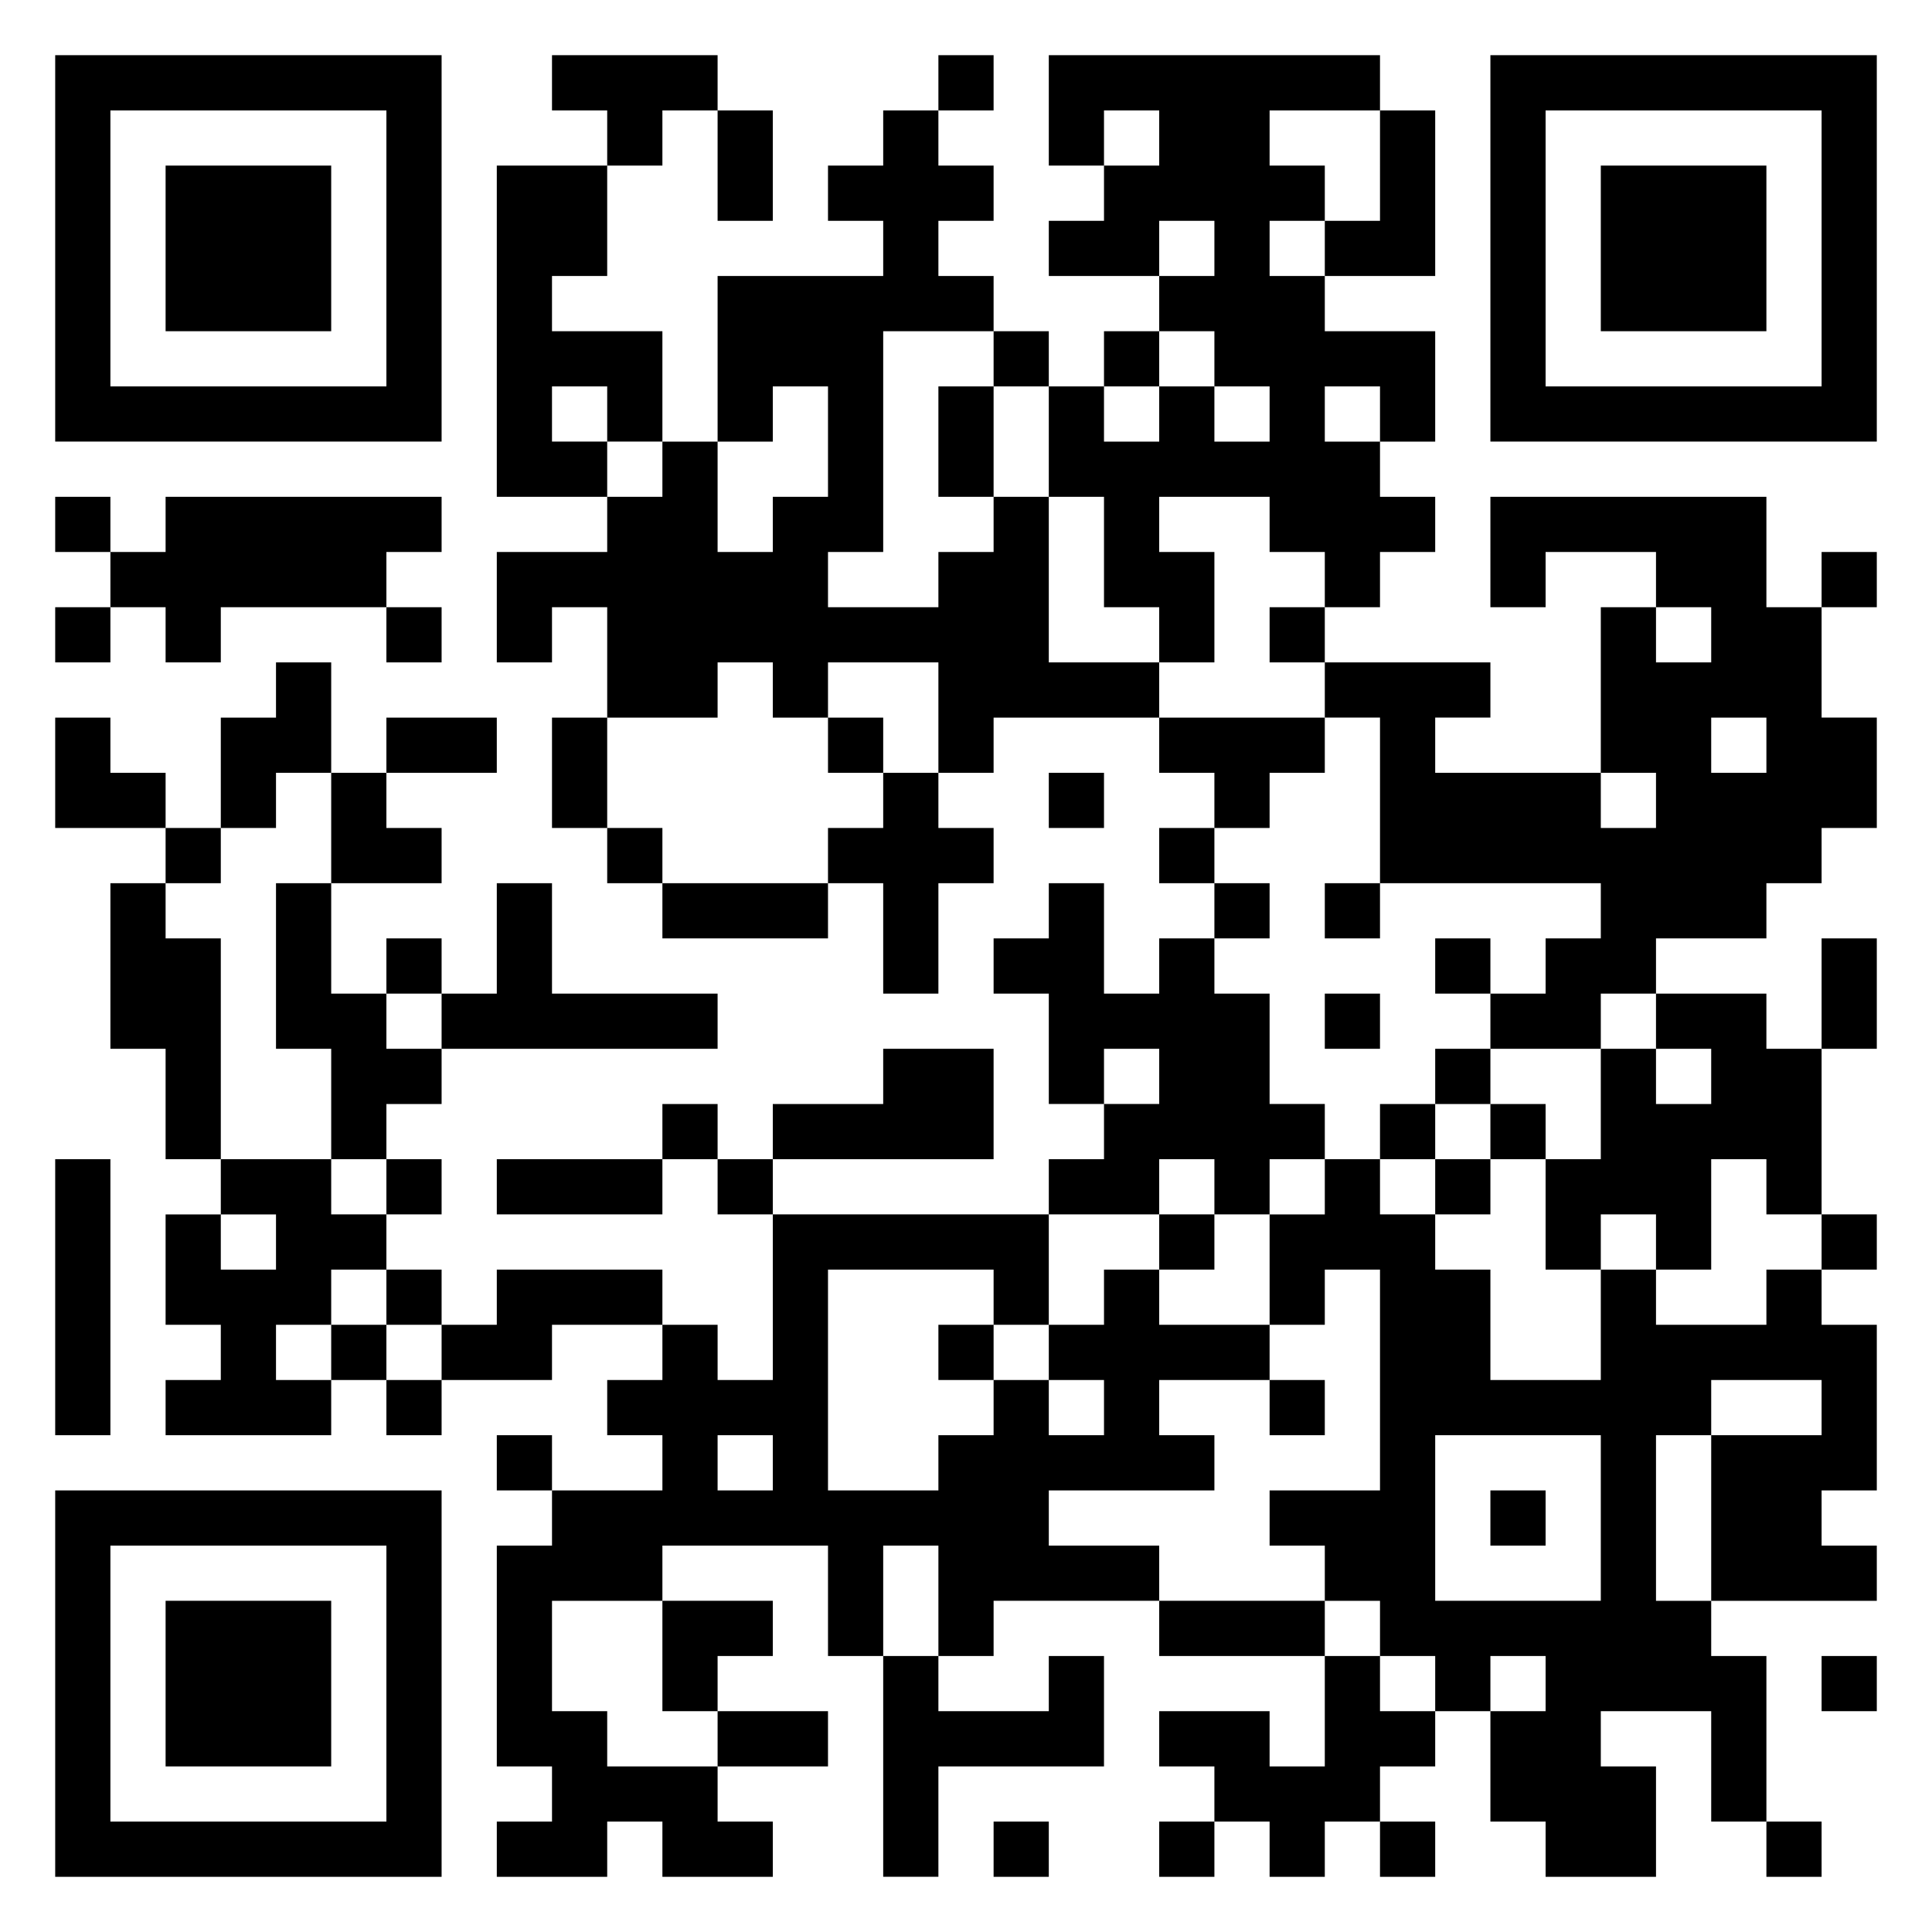 <svg xmlns="http://www.w3.org/2000/svg" viewBox="0 0 35 35"><path d="M1 1h7v7h-7zM10 1h3v1h-1v1h-1v-1h-1zM17 1h1v1h-1zM19 1h6v1h-2v1h1v1h-1v1h1v1h2v2h-1v-1h-1v1h1v1h1v1h-1v1h-1v-1h-1v-1h-2v1h1v2h-1v-1h-1v-2h-1v-2h1v1h1v-1h1v1h1v-1h-1v-1h-1v-1h1v-1h-1v1h-2v-1h1v-1h1v-1h-1v1h-1zM27 1h7v7h-7zM2 2v5h5v-5zM13 2h1v2h-1zM16 2h1v1h1v1h-1v1h1v1h-2v4h-1v1h2v-1h1v-1h1v3h2v1h-3v1h-1v-2h-2v1h-1v-1h-1v1h-2v-2h-1v1h-1v-2h2v-1h1v-1h1v2h1v-1h1v-2h-1v1h-1v-3h3v-1h-1v-1h1zM25 2h1v3h-2v-1h1zM28 2v5h5v-5zM3 3h3v3h-3zM9 3h2v2h-1v1h2v2h-1v-1h-1v1h1v1h-2zM29 3h3v3h-3zM18 6h1v1h-1zM20 6h1v1h-1zM17 7h1v2h-1zM1 9h1v1h-1zM3 9h5v1h-1v1h-3v1h-1v-1h-1v-1h1zM27 9h5v2h1v2h1v2h-1v1h-1v1h-2v1h-1v1h-2v-1h1v-1h1v-1h-4v-3h-1v-1h3v1h-1v1h3v1h1v-1h-1v-3h1v1h1v-1h-1v-1h-2v1h-1zM33 10h1v1h-1zM1 11h1v1h-1zM7 11h1v1h-1zM23 11h1v1h-1zM5 12h1v2h-1v1h-1v-2h1zM1 13h1v1h1v1h-2zM7 13h2v1h-2zM10 13h1v2h-1zM15 13h1v1h-1zM21 13h3v1h-1v1h-1v-1h-1zM31 13v1h1v-1zM6 14h1v1h1v1h-2zM16 14h1v1h1v1h-1v2h-1v-2h-1v-1h1zM19 14h1v1h-1zM3 15h1v1h-1zM11 15h1v1h-1zM21 15h1v1h-1zM2 16h1v1h1v4h-1v-2h-1zM5 16h1v2h1v1h1v1h-1v1h-1v-2h-1zM9 16h1v2h3v1h-5v-1h1zM12 16h3v1h-3zM19 16h1v2h1v-1h1v1h1v2h1v1h-1v1h-1v-1h-1v1h-2v-1h1v-1h1v-1h-1v1h-1v-2h-1v-1h1zM22 16h1v1h-1zM24 16h1v1h-1zM7 17h1v1h-1zM26 17h1v1h-1zM33 17h1v2h-1zM24 18h1v1h-1zM30 18h2v1h1v3h-1v-1h-1v2h-1v-1h-1v1h-1v-2h1v-2h1v1h1v-1h-1zM16 19h2v2h-4v-1h2zM26 19h1v1h-1zM12 20h1v1h-1zM25 20h1v1h-1zM27 20h1v1h-1zM1 21h1v5h-1zM4 21h2v1h1v1h-1v1h-1v1h1v1h-3v-1h1v-1h-1v-2h1v1h1v-1h-1zM7 21h1v1h-1zM9 21h3v1h-3zM13 21h1v1h-1zM24 21h1v1h1v1h1v2h2v-2h1v1h2v-1h1v1h1v3h-1v1h1v1h-3v-3h2v-1h-2v1h-1v3h1v1h1v3h-1v-2h-2v1h1v2h-2v-1h-1v-2h1v-1h-1v1h-1v-1h-1v-1h-1v-1h-1v-1h2v-4h-1v1h-1v-2h1zM26 21h1v1h-1zM14 22h5v2h-1v-1h-3v4h2v-1h1v-1h1v1h1v-1h-1v-1h1v-1h1v1h2v1h-2v1h1v1h-3v1h2v1h-3v1h-1v-2h-1v2h-1v-2h-3v1h-2v2h1v1h2v1h1v1h-2v-1h-1v1h-2v-1h1v-1h-1v-4h1v-1h2v-1h-1v-1h1v-1h1v1h1zM21 22h1v1h-1zM33 22h1v1h-1zM7 23h1v1h-1zM9 23h3v1h-2v1h-2v-1h1zM6 24h1v1h-1zM17 24h1v1h-1zM7 25h1v1h-1zM23 25h1v1h-1zM9 26h1v1h-1zM13 26v1h1v-1zM26 26v3h3v-3zM1 27h7v7h-7zM27 27h1v1h-1zM2 28v5h5v-5zM3 29h3v3h-3zM12 29h2v1h-1v1h-1zM21 29h3v1h-3zM16 30h1v1h2v-1h1v2h-3v2h-1zM24 30h1v1h1v1h-1v1h-1v1h-1v-1h-1v-1h-1v-1h2v1h1zM33 30h1v1h-1zM13 31h2v1h-2zM18 33h1v1h-1zM21 33h1v1h-1zM25 33h1v1h-1zM32 33h1v1h-1z"/></svg>